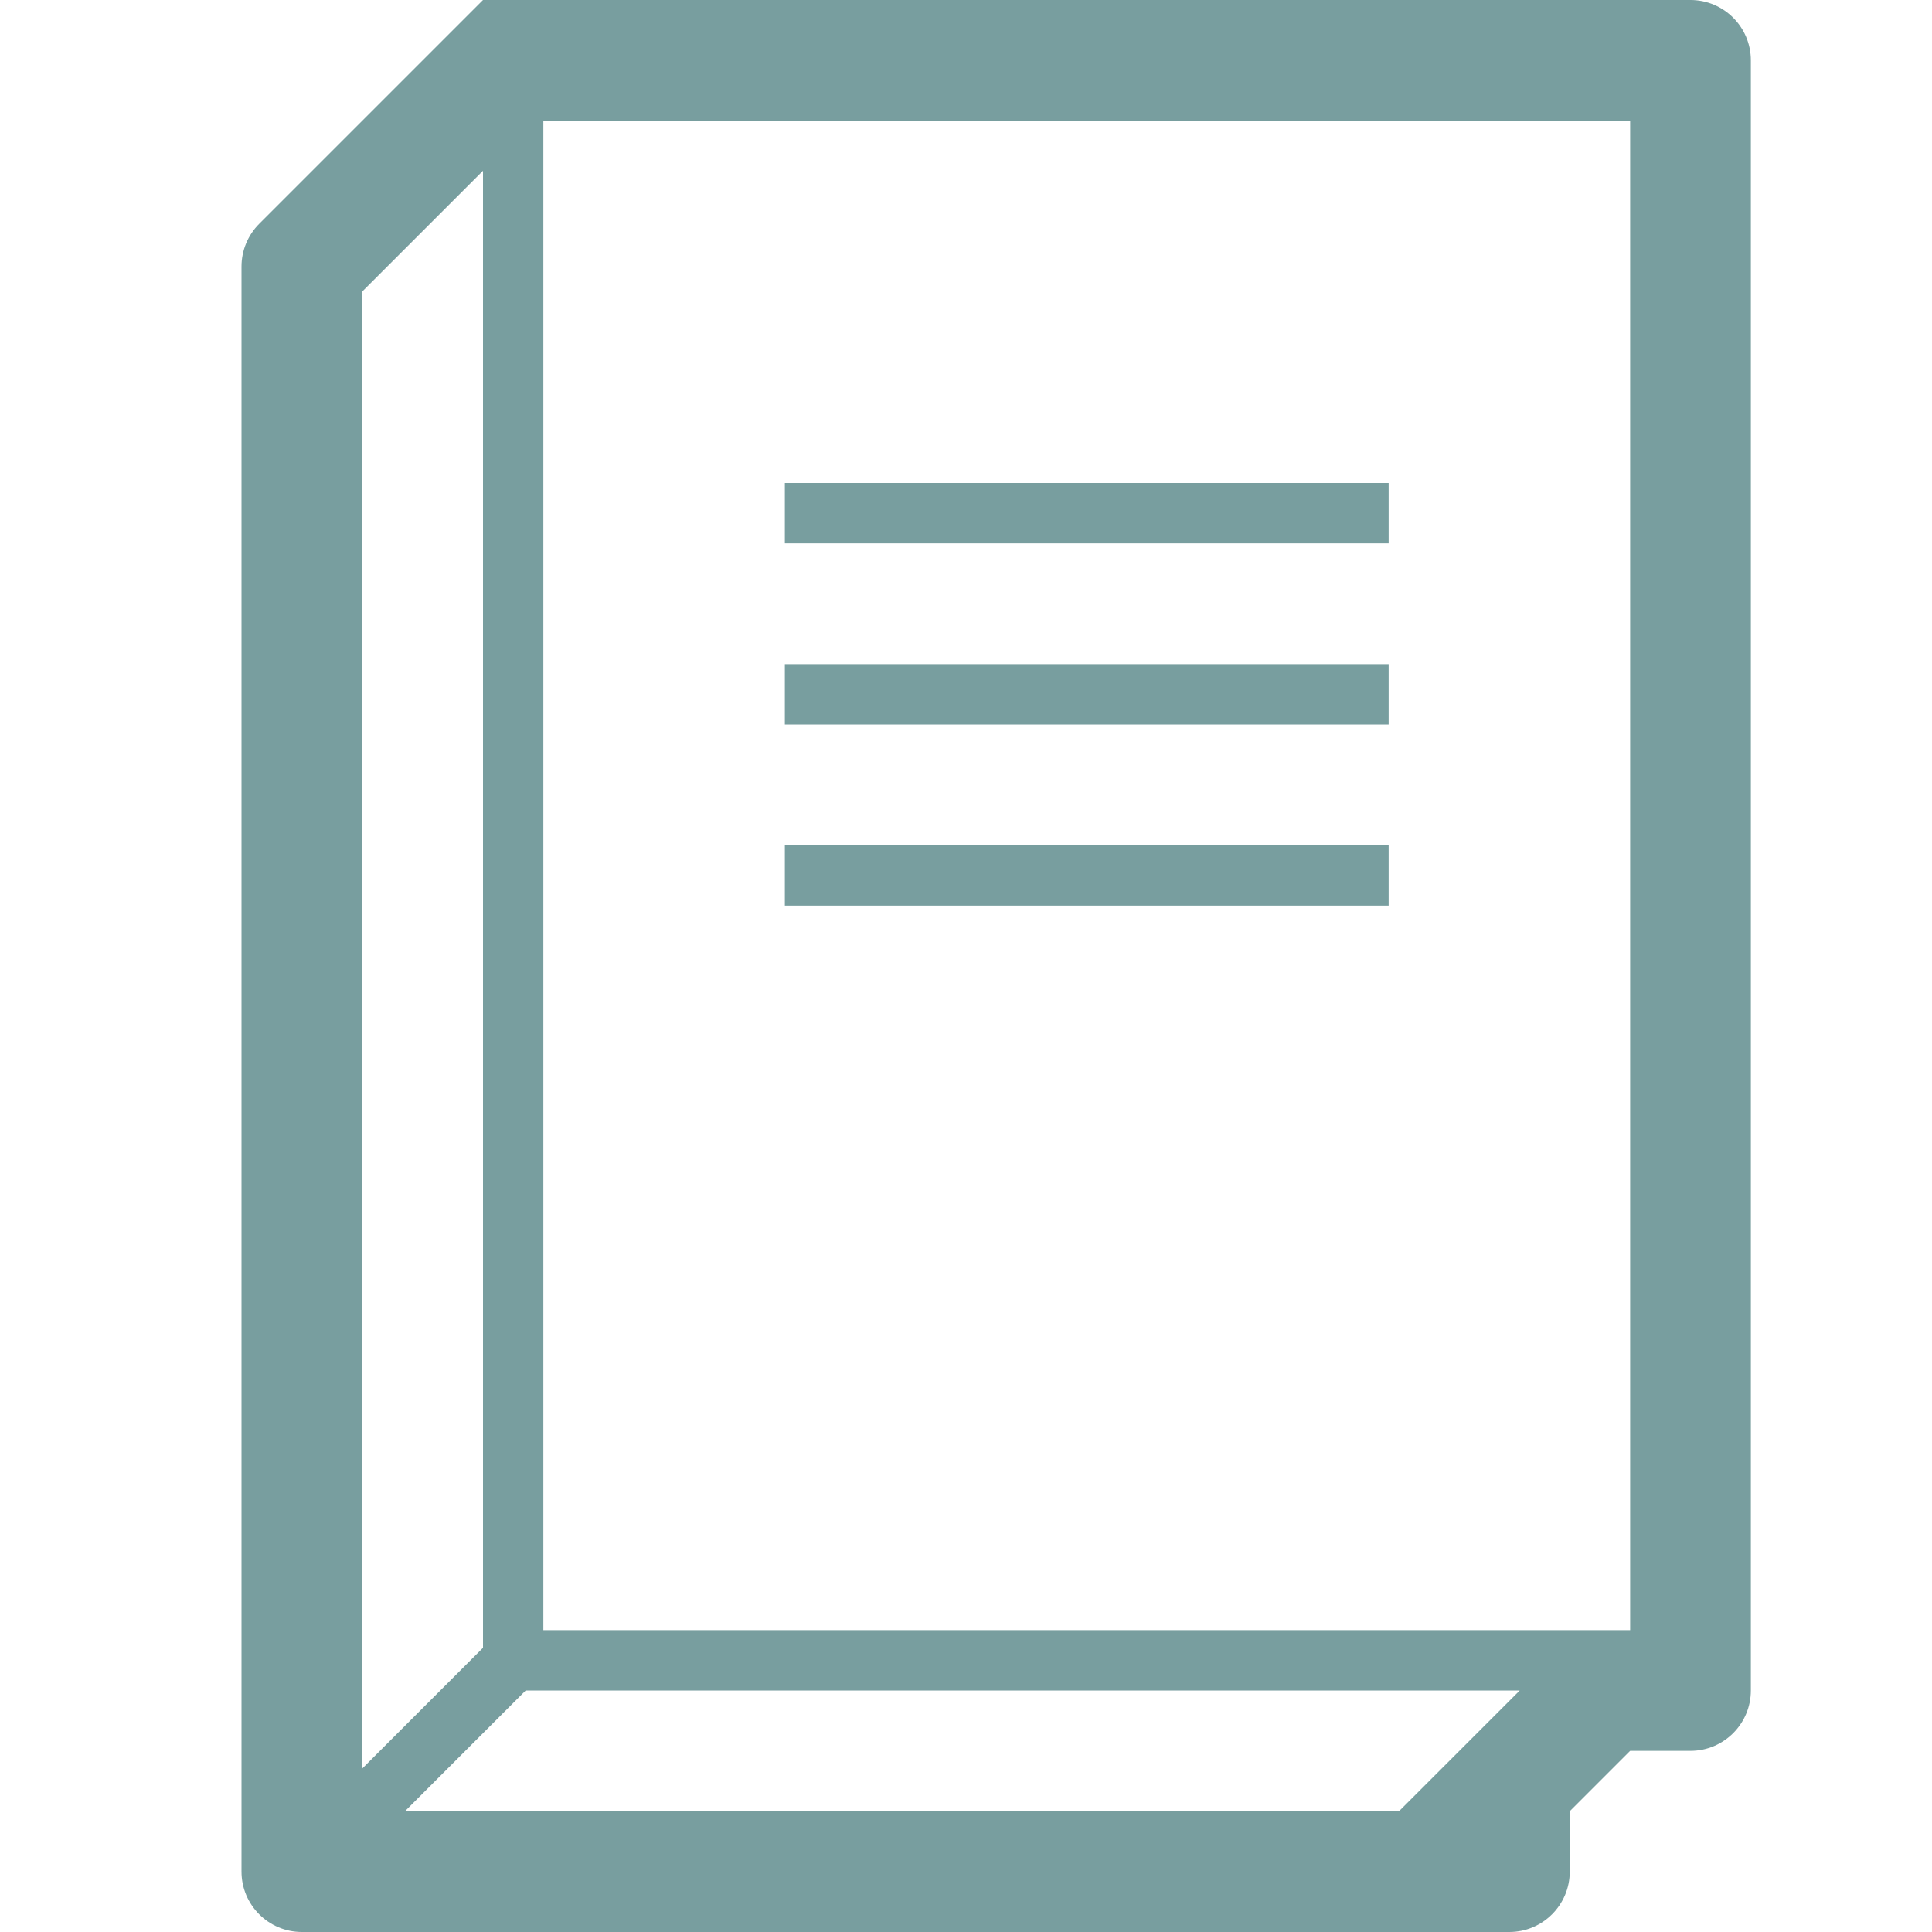 <svg width="50" height="50" viewBox="0 0 50 50" fill="none" xmlns="http://www.w3.org/2000/svg">
<g id="read-svgrepo-com 1">
<path id="Vector" d="M43.75 0H12.5L6.708 5.792C6.414 6.086 6.25 6.483 6.25 6.897V48.438C6.25 49.3 6.95 50 7.812 50H39.062C39.925 50 40.625 49.3 40.625 48.438V46.875L42.188 45.312H43.75C44.612 45.312 45.312 44.612 45.312 43.75V1.562C45.312 0.7 44.612 0 43.75 0ZM9.375 7.544L12.5 4.419V42.645L9.375 45.77V7.544ZM10.48 46.875L13.605 43.75H39.331L36.206 46.875H10.48ZM42.188 42.188H14.062V3.125H42.188V42.188ZM35.938 14.062H20.312V12.5H35.938V14.062ZM35.938 18.75H20.312V17.188H35.938V18.75ZM35.938 23.438H20.312V21.875H35.938V23.438Z" fill="#789E9F"/>
</g>
</svg>

